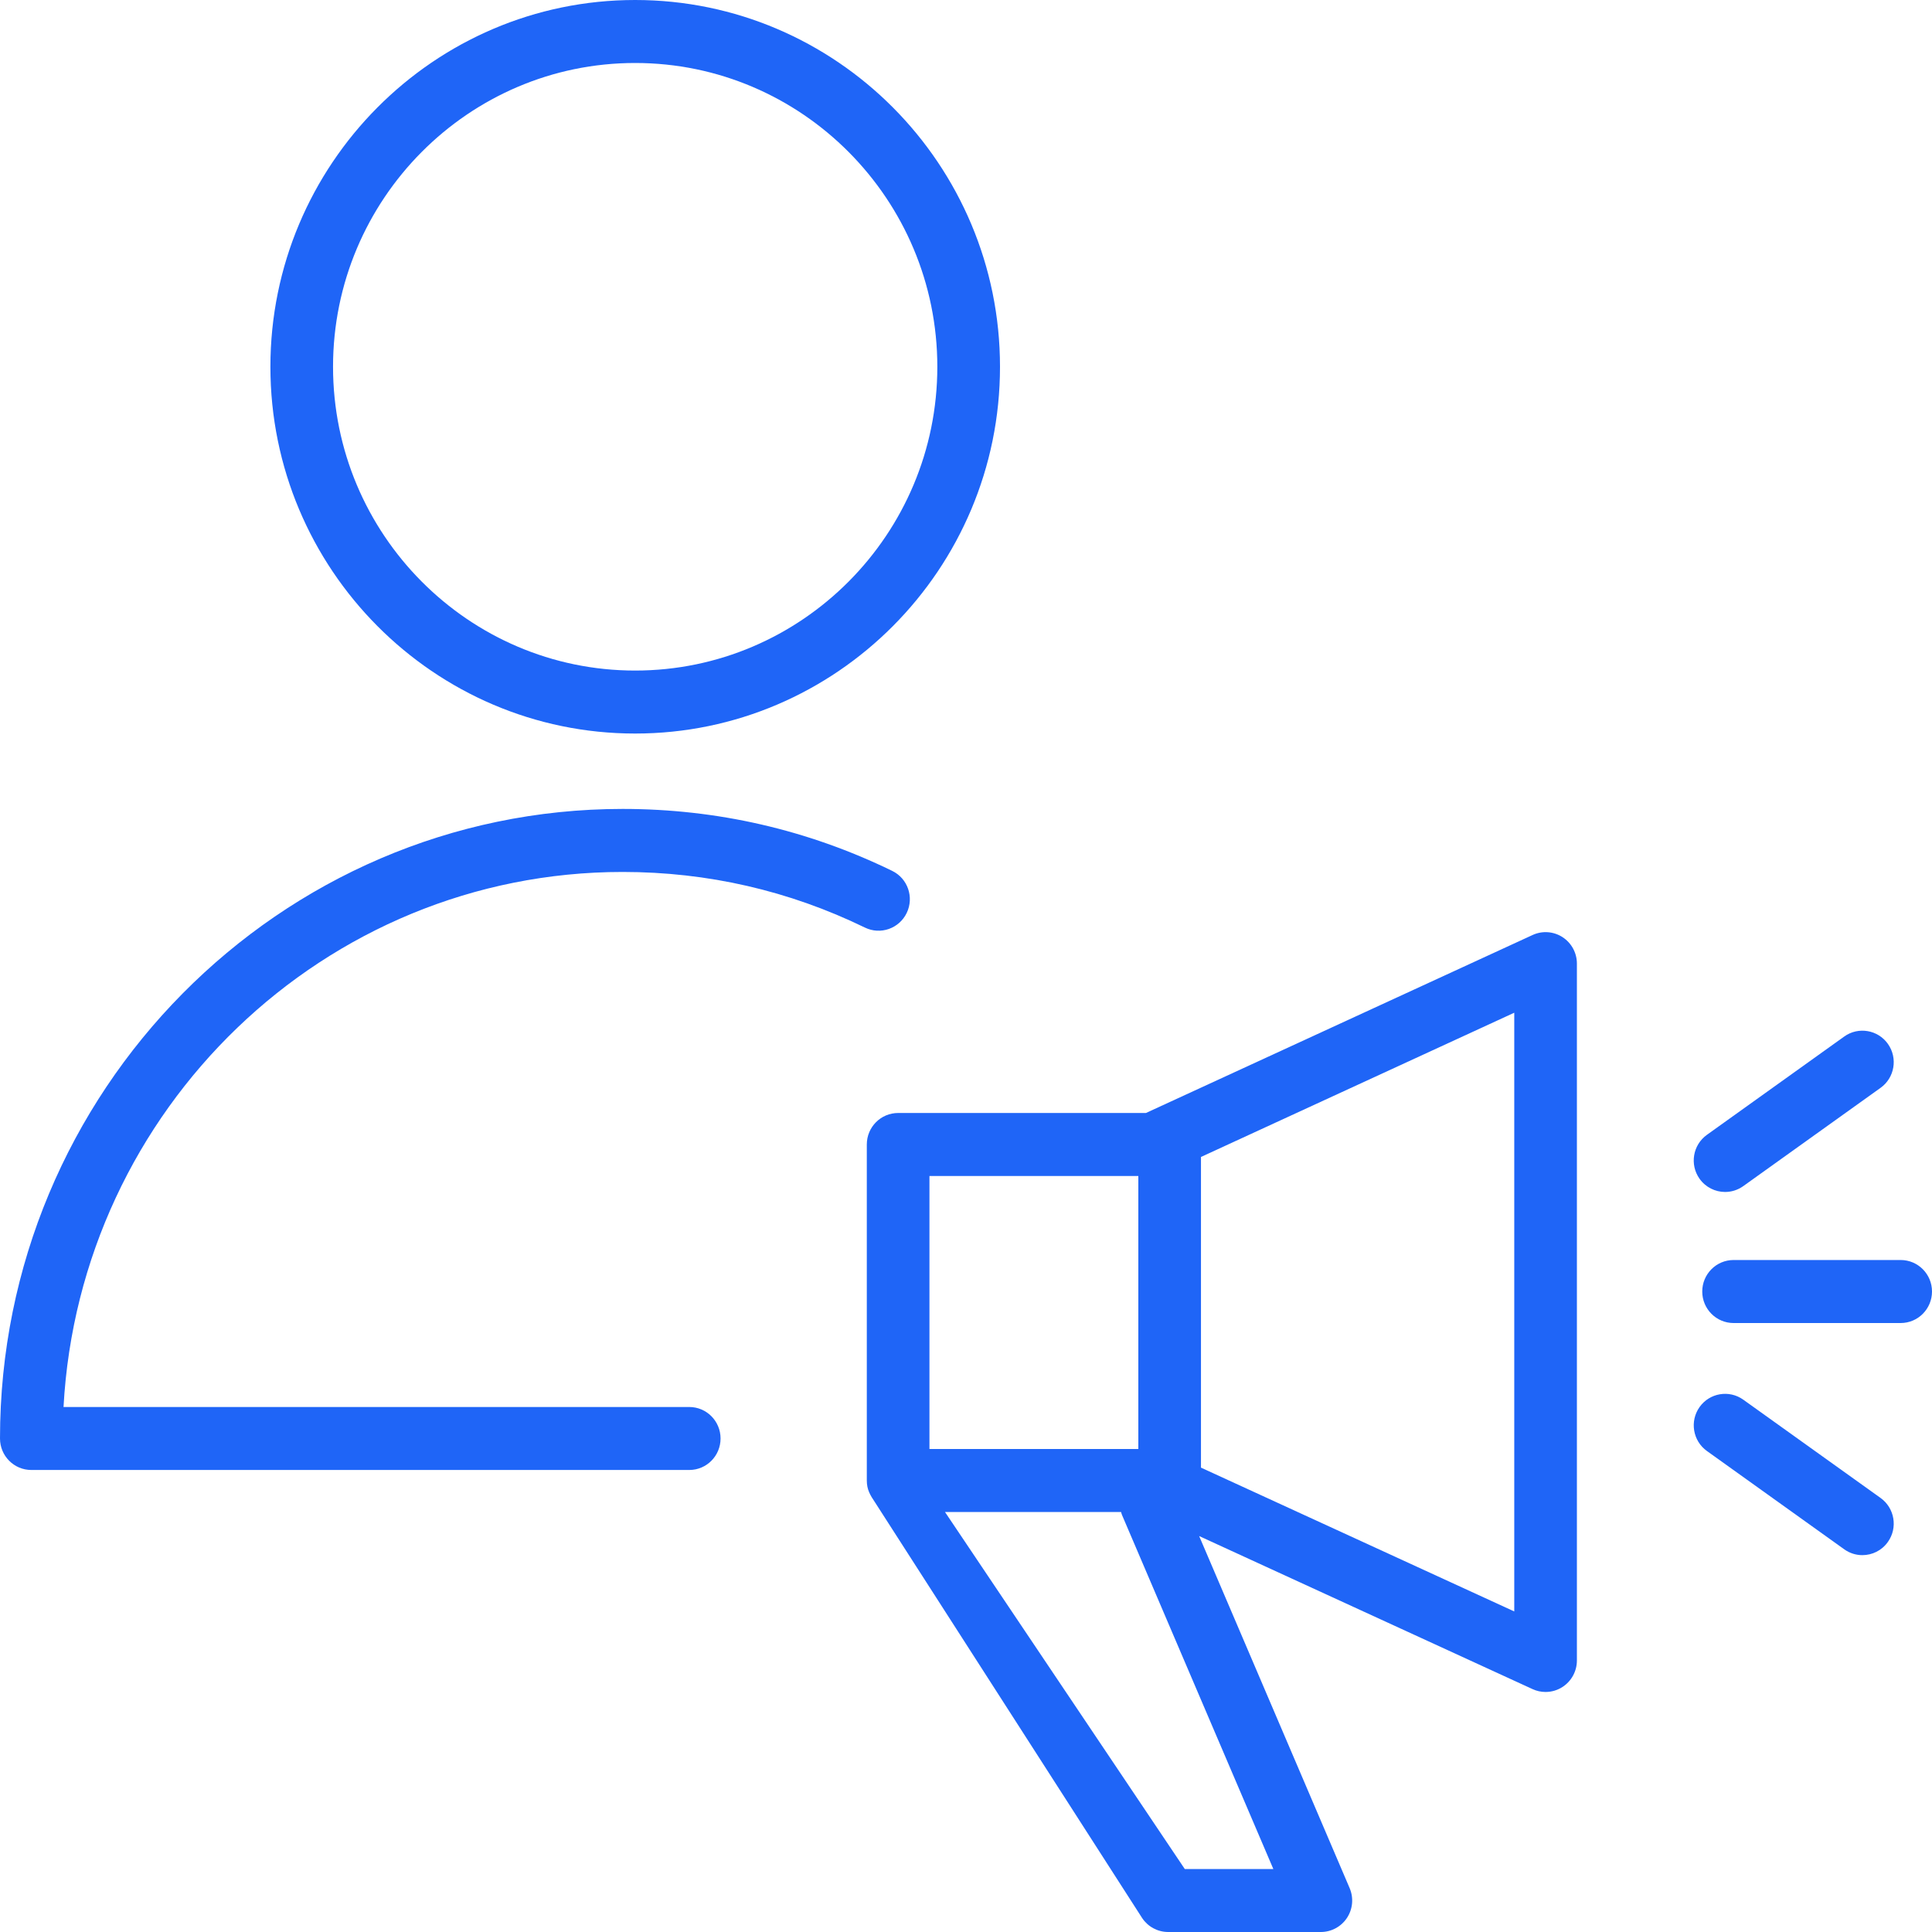 <svg width="50" height="50" viewBox="0 0 50 50" fill="none" xmlns="http://www.w3.org/2000/svg">
<path d="M40.438 24.253C40.206 24.103 39.914 24.082 39.663 24.198L29.657 28.804H23.244C22.795 28.804 22.433 29.169 22.433 29.619V38.315C22.433 38.55 22.518 38.693 22.652 38.891L29.56 49.641C29.71 49.865 29.962 50 30.232 50H34.184C34.456 50 34.711 49.862 34.861 49.633C35.011 49.404 35.036 49.115 34.928 48.863L31.034 39.753L39.662 43.714C39.77 43.764 39.884 43.788 39.999 43.788C40.152 43.788 40.304 43.745 40.437 43.659C40.669 43.509 40.81 43.251 40.81 42.973V24.94C40.811 24.662 40.67 24.403 40.438 24.253ZM24.054 30.435H29.46C29.46 30.524 29.46 30.611 29.46 30.706V37.5H24.054V30.435ZM30.662 48.37L24.456 39.13H29.013C29.021 39.157 29.027 39.183 29.038 39.209L32.954 48.37H30.662ZM39.189 41.704L31.081 37.982V29.942L39.189 26.209V41.704Z" fill="#1F65F7"/>
<path d="M44.645 30.848C44.808 30.848 44.972 30.799 45.115 30.697L48.669 28.153C49.034 27.892 49.119 27.383 48.859 27.016C48.6 26.65 48.093 26.564 47.729 26.825L44.175 29.369C43.81 29.63 43.724 30.139 43.984 30.506C44.143 30.729 44.392 30.848 44.645 30.848Z" fill="#1F65F7"/>
<path d="M49.189 32.609H44.865C44.417 32.609 44.054 32.974 44.054 33.424C44.054 33.875 44.417 34.24 44.865 34.24H49.189C49.637 34.24 50 33.875 50 33.424C50 32.974 49.637 32.609 49.189 32.609Z" fill="#1F65F7"/>
<path d="M48.669 38.767L45.115 36.223C44.751 35.963 44.244 36.048 43.984 36.415C43.725 36.782 43.81 37.291 44.175 37.552L47.729 40.096C47.871 40.198 48.035 40.247 48.198 40.247C48.452 40.247 48.702 40.128 48.859 39.904C49.119 39.538 49.034 39.029 48.669 38.767Z" fill="#1F65F7"/>
<path d="M16.114 22.566C18.311 22.566 20.42 23.05 22.383 24.005C22.786 24.202 23.271 24.032 23.466 23.626C23.661 23.221 23.492 22.733 23.089 22.538C20.904 21.474 18.557 20.935 16.114 20.935C7.229 20.935 0 28.245 0 37.228C0 37.679 0.363 38.043 0.811 38.043H17.838C18.286 38.043 18.648 37.679 18.648 37.228C18.648 36.778 18.286 36.413 17.838 36.413H1.644C2.063 28.706 8.393 22.566 16.114 22.566Z" fill="#1F65F7"/>
<path d="M16.437 18.984C21.643 18.984 25.88 14.726 25.88 9.492C25.88 4.258 21.643 0 16.437 0C11.232 0 6.998 4.258 6.998 9.492C6.998 14.726 11.232 18.984 16.437 18.984ZM16.437 1.63C20.75 1.63 24.258 5.157 24.258 9.492C24.258 13.827 20.75 17.354 16.437 17.354C12.126 17.354 8.619 13.827 8.619 9.492C8.619 5.157 12.126 1.63 16.437 1.63Z" fill="#1F65F7"/>
</svg>
